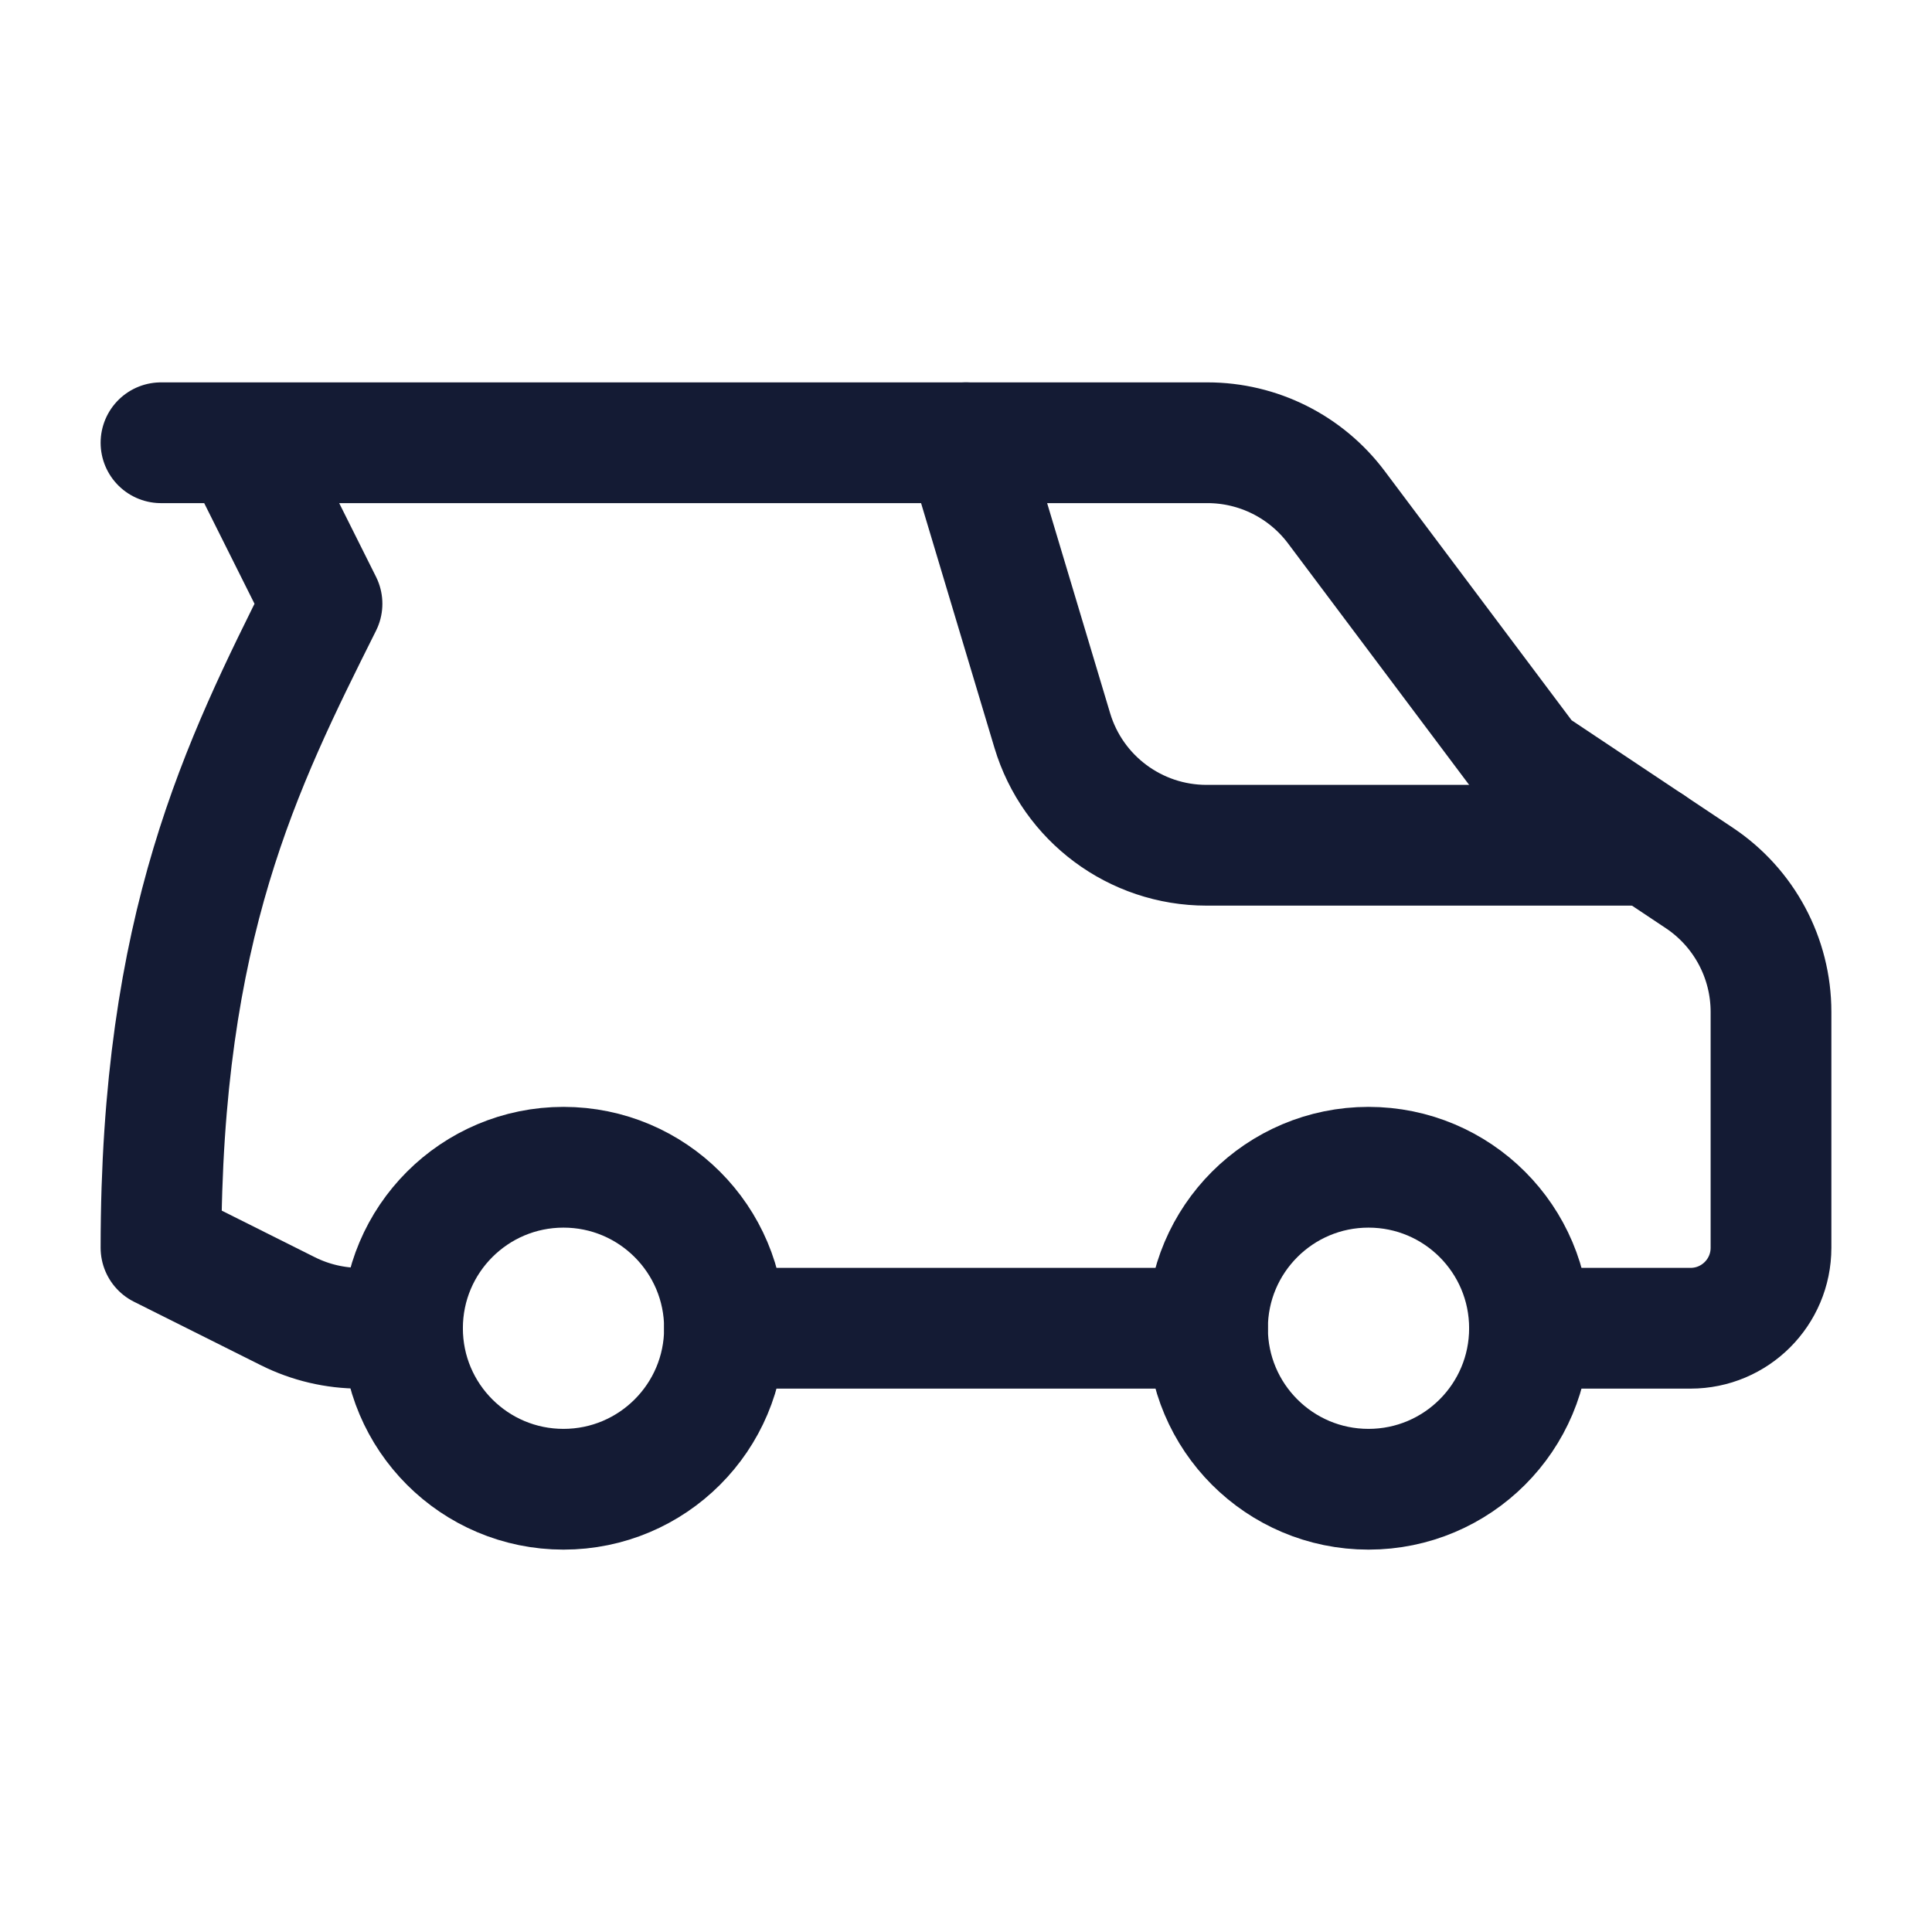 <svg width="24" height="24" viewBox="0 0 24 24" fill="none" xmlns="http://www.w3.org/2000/svg">
<path d="M12 5.5L13.072 9.075C13.326 9.921 14.105 10.5 14.988 10.5H20.5" stroke="#141B34" stroke-width="1.5" stroke-linecap="round" stroke-linejoin="round"/>
<path d="M2 5.5L15 5.5C15.63 5.5 16.222 5.797 16.6 6.3L19 9.5L21.109 10.906C21.666 11.277 22 11.902 22 12.57V15.5C22 16.053 21.552 16.5 21 16.5H19M3 5.5L4 7.5C3 9.5 2 11.5 2 15.5L3.577 16.289C3.855 16.428 4.162 16.5 4.473 16.5L5 16.5M9 16.5H15" stroke="#141B34" stroke-width="1.5" stroke-linecap="round" stroke-linejoin="round"/>
<circle cx="17" cy="16.5" r="2" stroke="#141B34" stroke-width="1.5" stroke-linecap="round" stroke-linejoin="round"/>
<circle cx="7" cy="16.5" r="2" stroke="#141B34" stroke-width="1.5" stroke-linecap="round" stroke-linejoin="round"/>
</svg>
